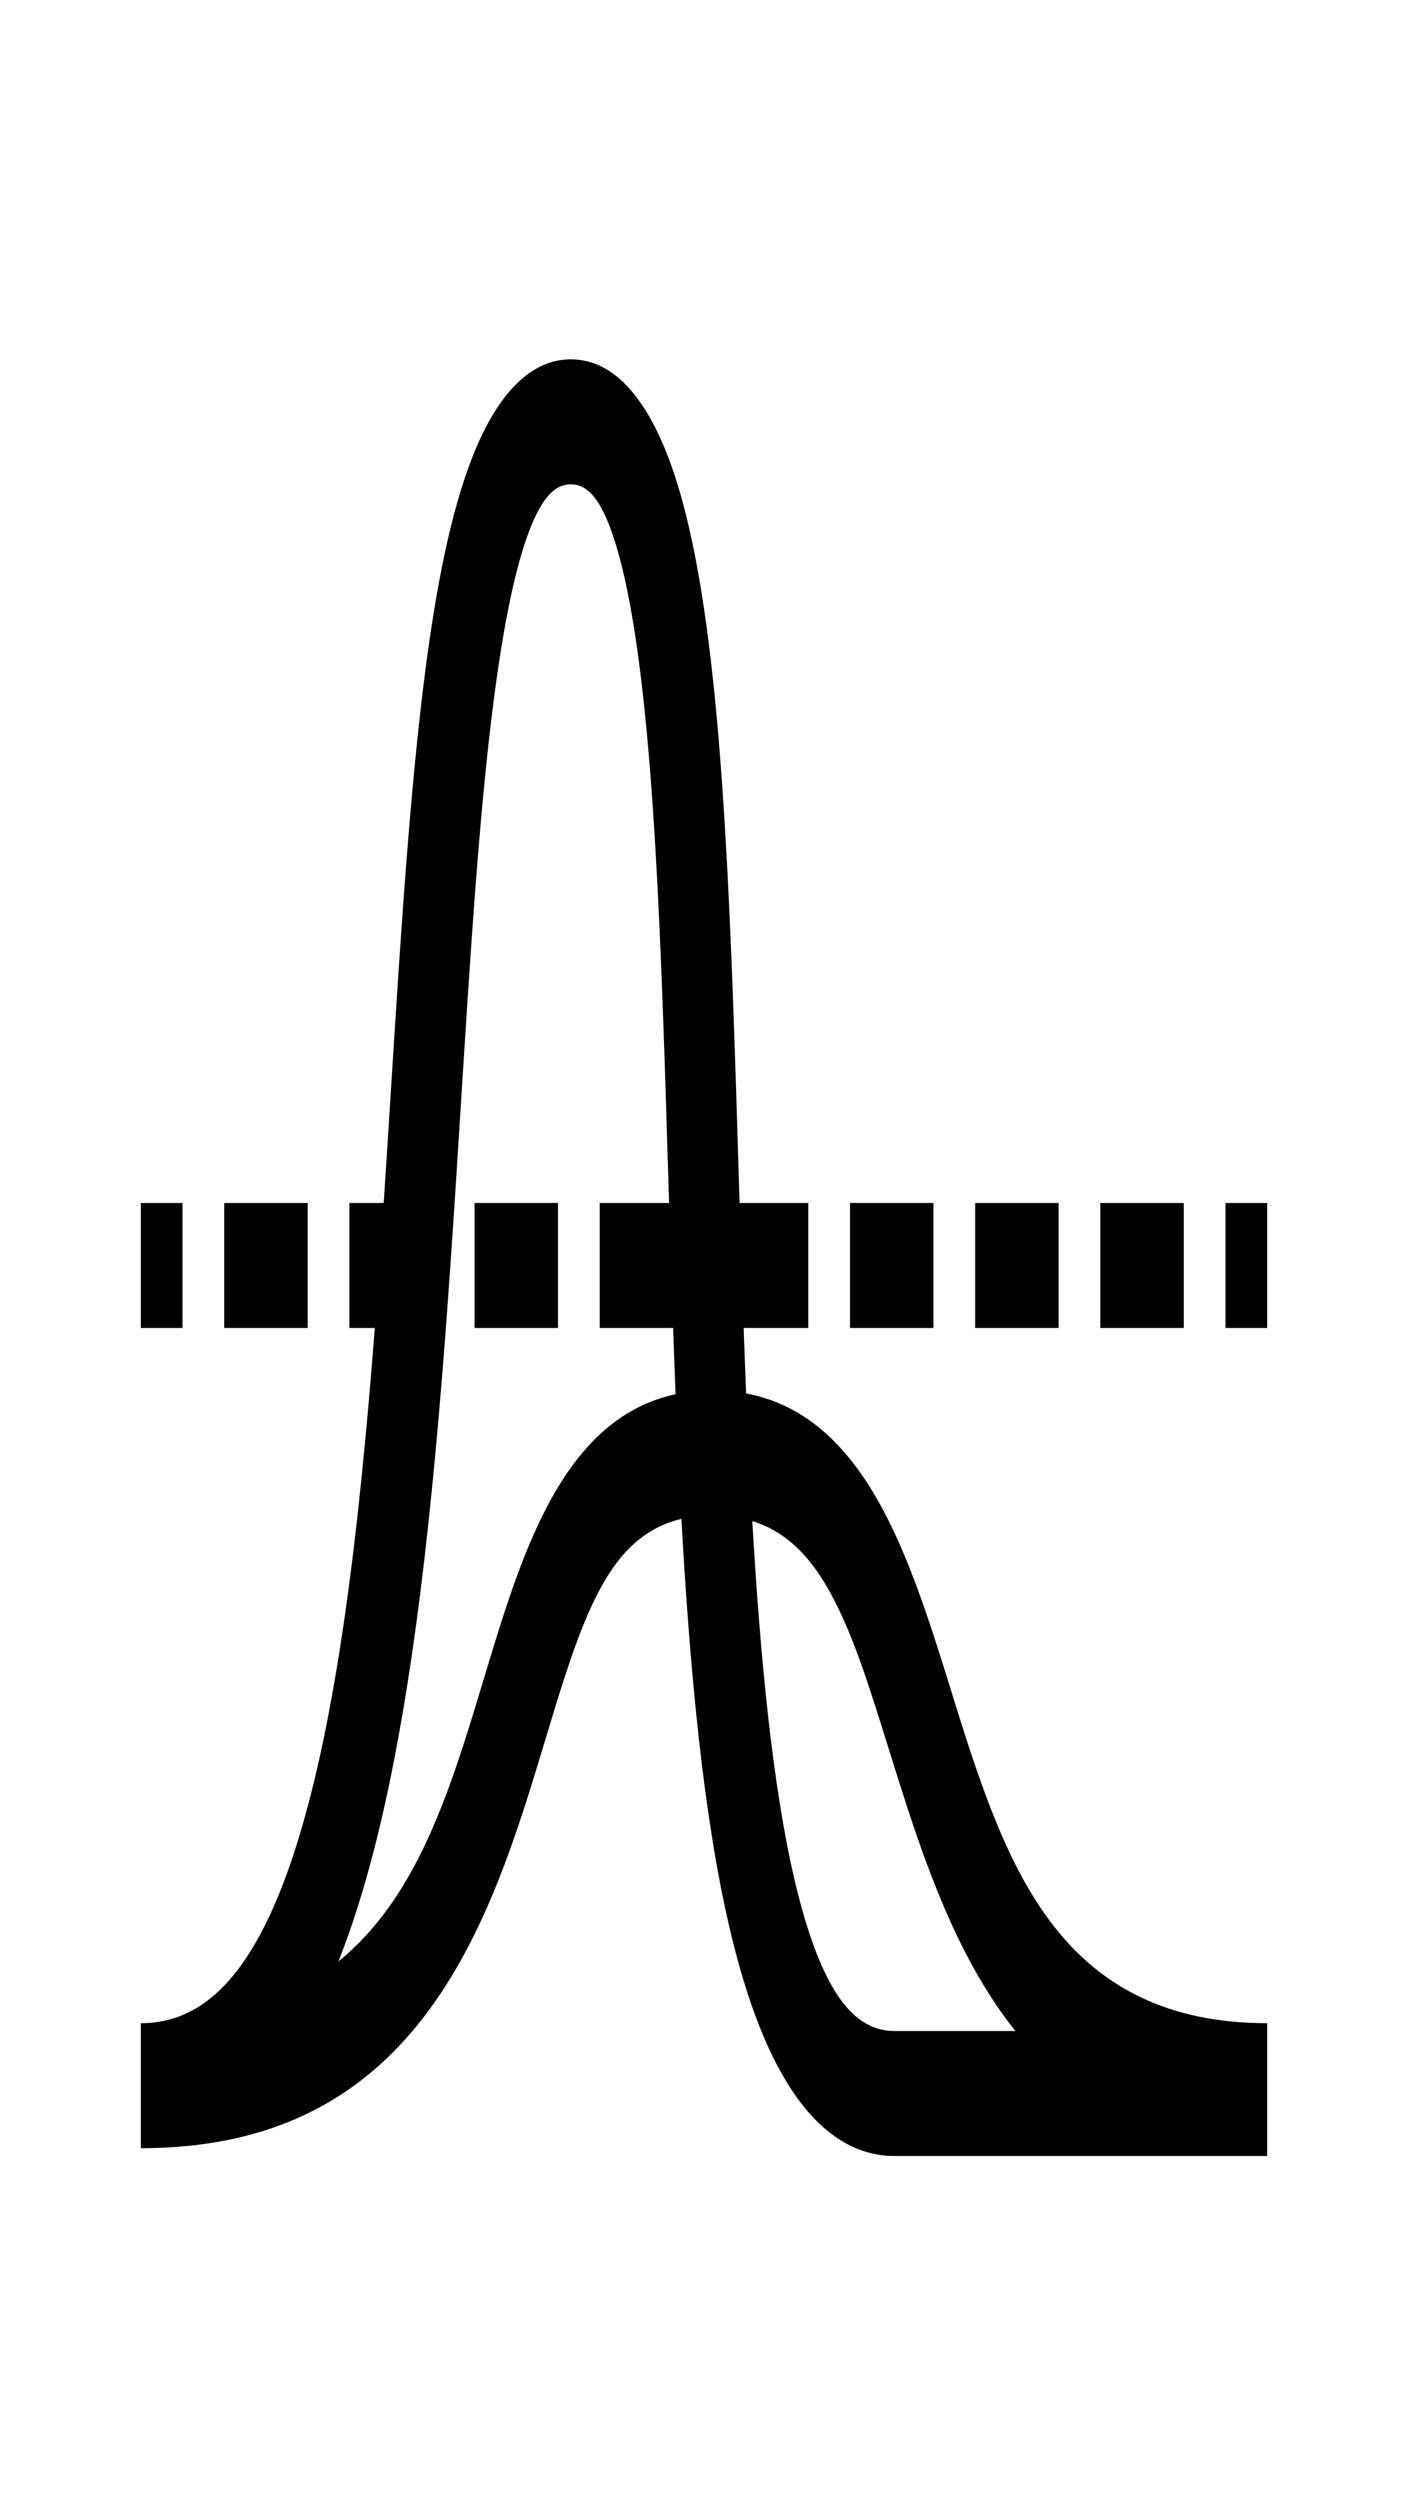 <svg width="320" height="568" viewBox="0 0 320 568" fill="none" xmlns="http://www.w3.org/2000/svg">
<rect width="320" height="568" fill="white"/>
<path fill-rule="evenodd" clip-rule="evenodd" d="M32 488.125V459.725C41.492 459.725 48.849 454.812 54.844 446.492C60.974 437.986 66.086 425.341 70.348 408.911C78.961 375.714 83.268 330.505 86.544 283.157C87.355 271.433 88.104 259.544 88.847 247.734C91.036 212.973 93.182 178.892 96.754 151.7C99.153 133.435 102.388 116.563 107.306 103.994C112.452 90.844 119.812 81.65 129.732 81.65C141.403 81.65 149.237 94.277 154.182 110.693C158.964 126.565 161.727 147.851 163.563 170.818C165.422 194.062 166.433 220.536 167.292 247.529C167.491 253.793 167.683 260.083 167.874 266.379C168.386 283.214 168.899 300.092 169.573 316.629C183.335 319.196 193.07 328.886 200.603 342.904C207.11 355.011 211.946 370.579 216.351 384.762C217.45 388.301 218.523 391.754 219.588 395.045C225.213 412.429 231.308 428.059 241.131 439.671C250.89 451.206 265.166 459.725 288 459.725V489.9H203.307C194.064 489.9 186.204 484.467 179.805 474.708C173.572 465.203 169.067 452.139 165.7 437.603C159.808 412.175 156.764 379.364 154.87 345.133C145.663 347.307 140.094 353.814 135.781 362.192C132.906 367.778 130.408 374.578 127.824 382.653C126.548 386.64 125.299 390.784 123.971 395.19L123.93 395.327C122.603 399.731 121.201 404.377 119.706 409.05C113.688 427.86 105.819 448.207 91.981 463.512C78.168 478.788 59.262 488.125 32 488.125ZM170.98 345.627C172.837 377.711 175.66 405.921 180.497 426.802C183.299 438.895 186.567 447.579 190.231 453.166C193.728 458.498 197.888 461.5 203.307 461.5H230.775C218.72 446.422 211.478 427.002 205.714 409.19C204.3 404.822 203.001 400.658 201.764 396.693C197.494 383.012 193.962 371.692 189.025 362.506C184.716 354.488 179.296 348.209 170.98 345.627ZM153.54 316.811C140.339 319.631 131.086 329.21 123.969 343.037C119.906 350.93 116.717 359.856 113.911 368.629C112.534 372.931 111.203 377.349 109.907 381.649L109.822 381.93C108.483 386.372 107.174 390.711 105.793 395.025C100.312 412.159 94.056 427.755 83.519 439.408C81.514 441.626 79.322 443.734 76.915 445.695C79.955 438.027 82.586 429.639 84.881 420.79C94.659 383.099 99.161 333.789 102.425 286.618C103.301 273.95 104.088 261.459 104.854 249.301C107.009 215.115 108.997 183.567 112.336 158.149C114.593 140.969 117.274 128.304 120.447 120.196C123.392 112.671 126.299 110.05 129.732 110.05C133.513 110.05 136.828 113.314 140.073 124.085C143.481 135.399 145.946 152.595 147.722 174.807C149.476 196.742 150.458 222.145 151.317 249.131C151.512 255.228 151.699 261.409 151.889 267.638C152.383 283.904 152.888 300.502 153.54 316.811Z" fill="black"/>
<path fill-rule="evenodd" clip-rule="evenodd" d="M41.481 301.75H32V273.35H41.481V301.75ZM69.926 301.75H50.963V273.35H69.926V301.75ZM98.37 301.75H79.407V273.35H98.37V301.75ZM126.815 301.75H107.852V273.35H126.815V301.75ZM155.259 301.75H136.296V273.35H155.259V301.75ZM183.704 301.75H164.741V273.35H183.704V301.75ZM212.148 301.75H193.185V273.35H212.148V301.75ZM240.593 301.75H221.63V273.35H240.593V301.75ZM269.037 301.75H250.074V273.35H269.037V301.75ZM288 301.75H278.518V273.35H288V301.75Z" fill="black"/>
</svg>
